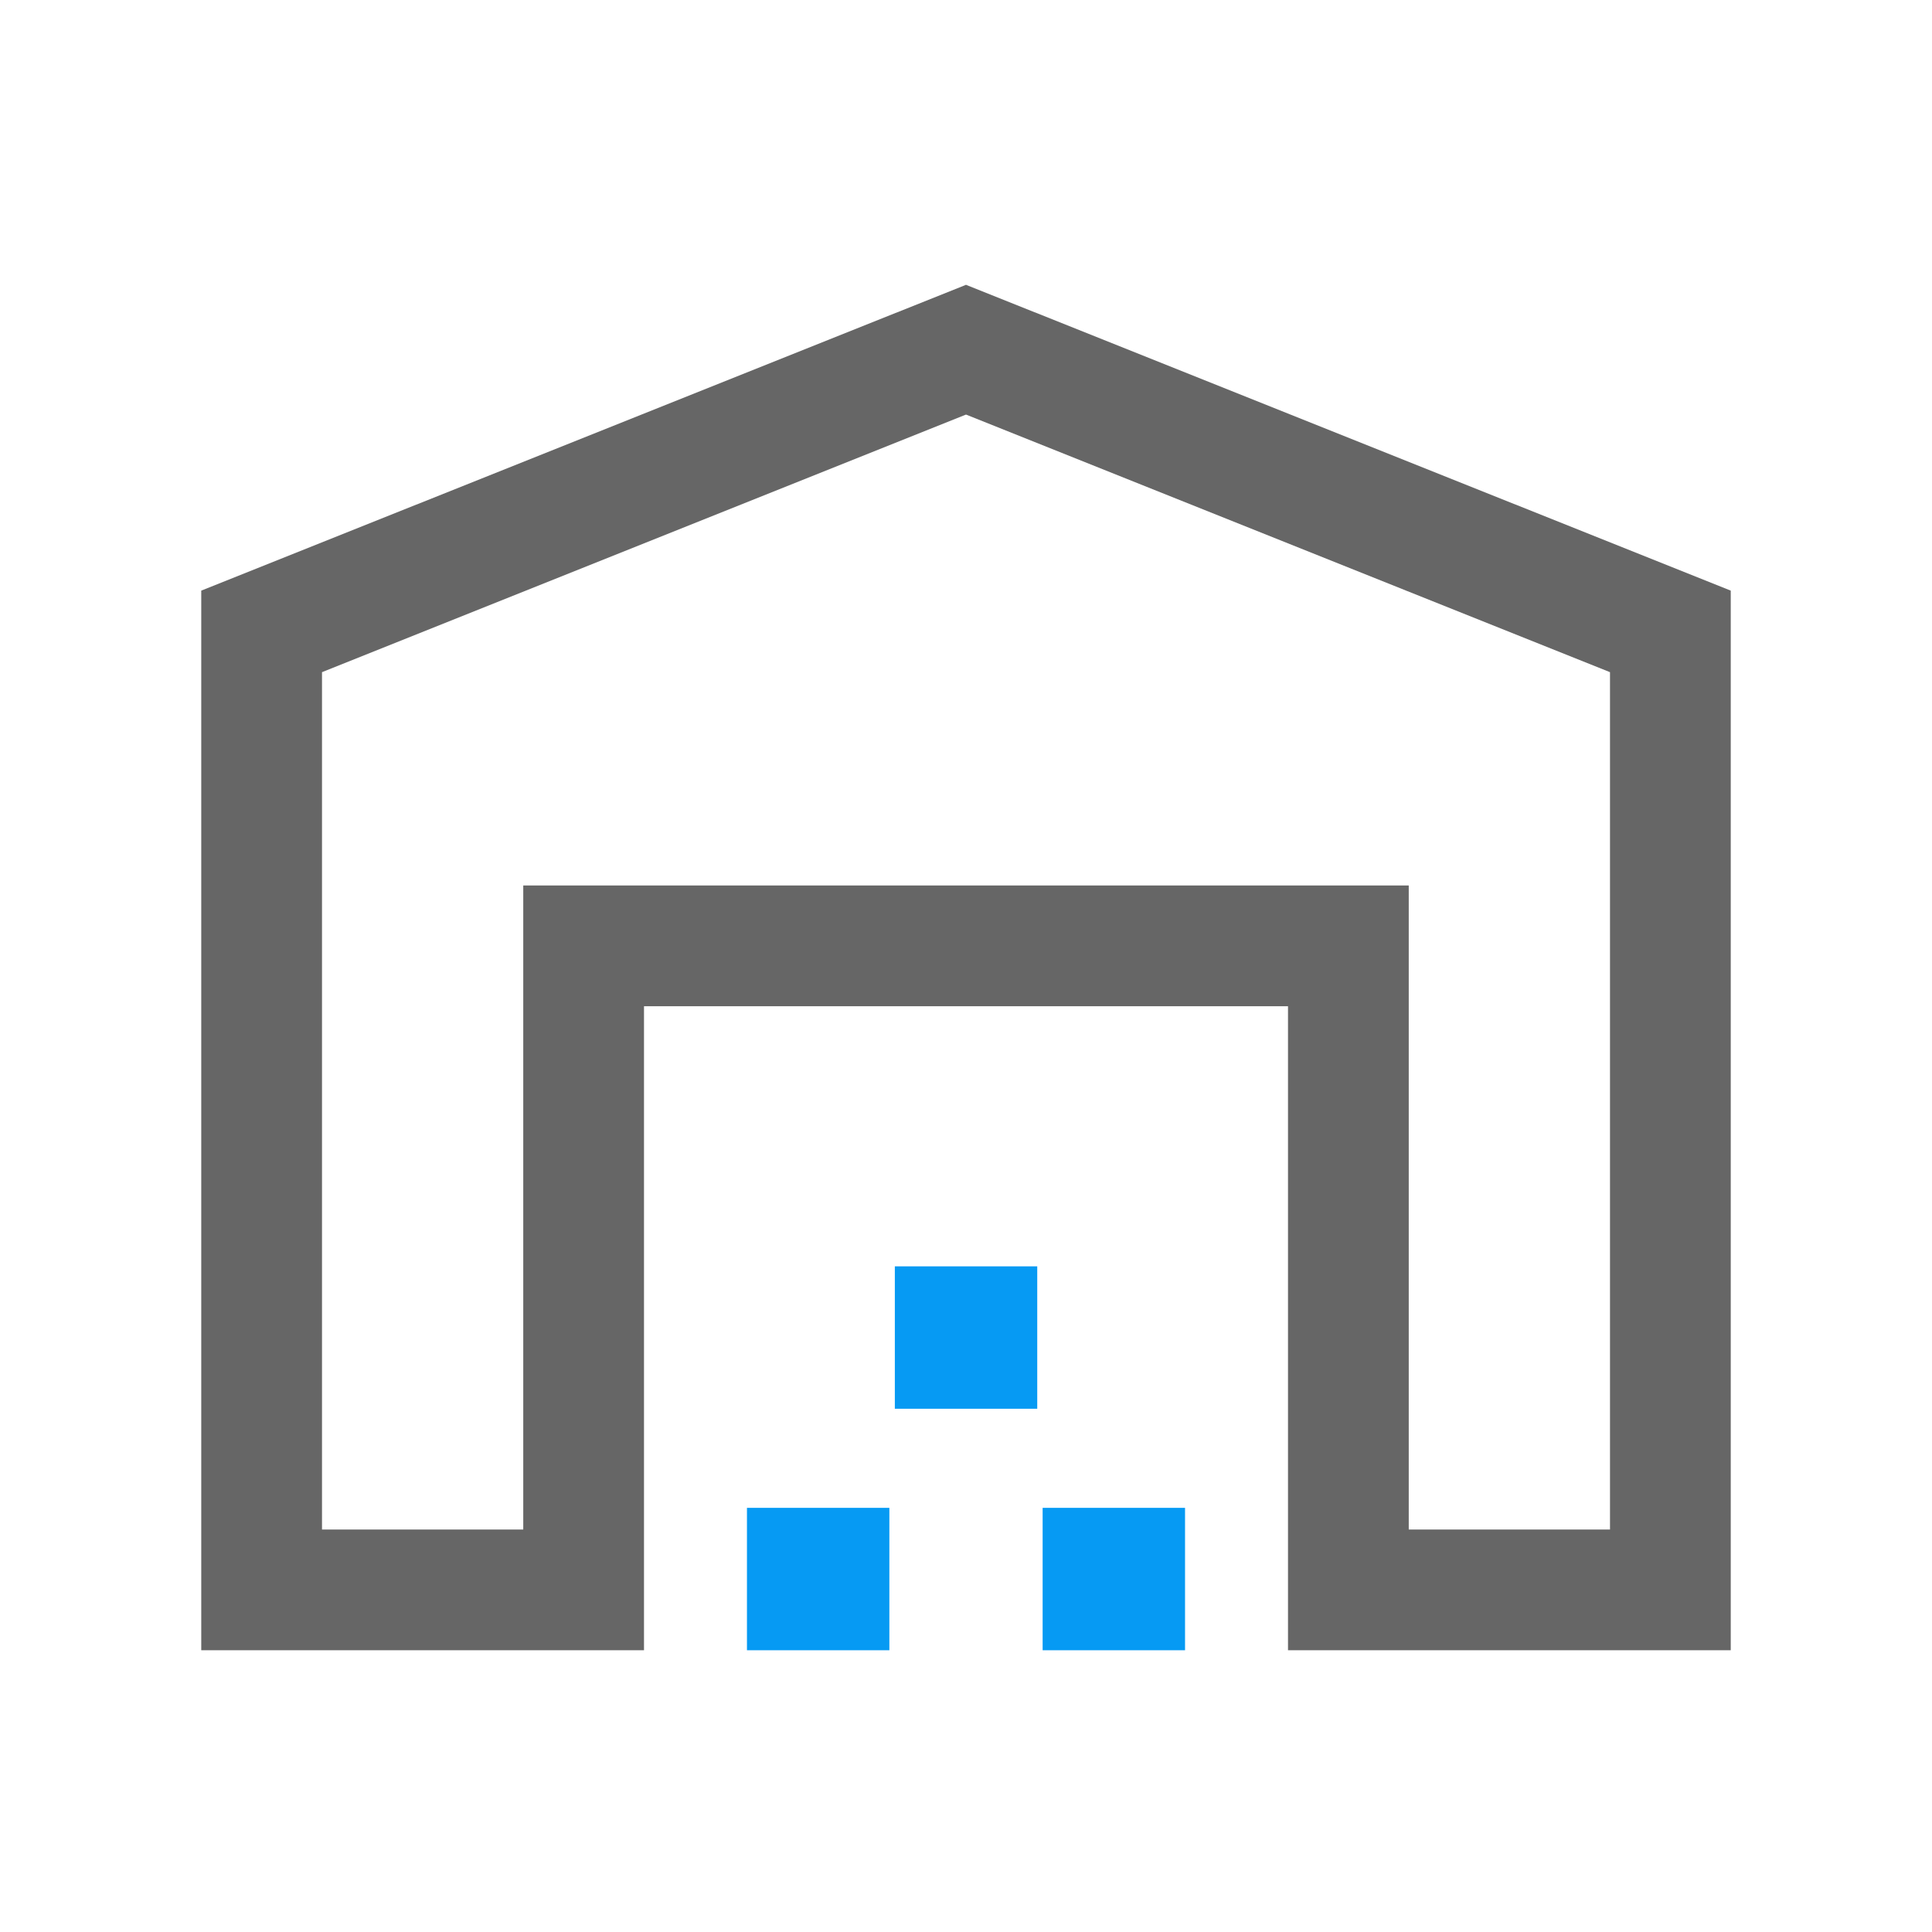 <?xml version="1.0" encoding="UTF-8" standalone="no"?>
<!DOCTYPE svg PUBLIC "-//W3C//DTD SVG 1.1//EN" "http://www.w3.org/Graphics/SVG/1.1/DTD/svg11.dtd">
<svg width="100%" height="100%" viewBox="0 0 24 24" version="1.1" xmlns="http://www.w3.org/2000/svg" xmlns:xlink="http://www.w3.org/1999/xlink" xml:space="preserve" xmlns:serif="http://www.serif.com/" style="fill-rule:evenodd;clip-rule:evenodd;stroke-linejoin:round;stroke-miterlimit:2;">
    <path d="M2.5,20.5L2.5,7.337L12,3.538L21.5,7.337L21.5,20.5L16,20.5L16,12.5L8,12.5L8,20.5L2.5,20.5ZM4,19L6.5,19L6.5,11L17.5,11L17.5,19L20,19L20,8.35L12,5.15L4,8.35L4,19Z" style="fill:rgb(102,102,102);fill-rule:nonzero;"/>
    <path d="M9.279,20.5L9.279,18.731L11.048,18.731L11.048,20.5L9.279,20.5ZM12.952,20.5L12.952,18.731L14.721,18.731L14.721,20.5L12.952,20.5ZM11.116,17.5L11.116,15.731L12.885,15.731L12.885,17.5L11.116,17.5Z" style="fill:rgb(6,154,243);fill-rule:nonzero;"/>
</svg>
